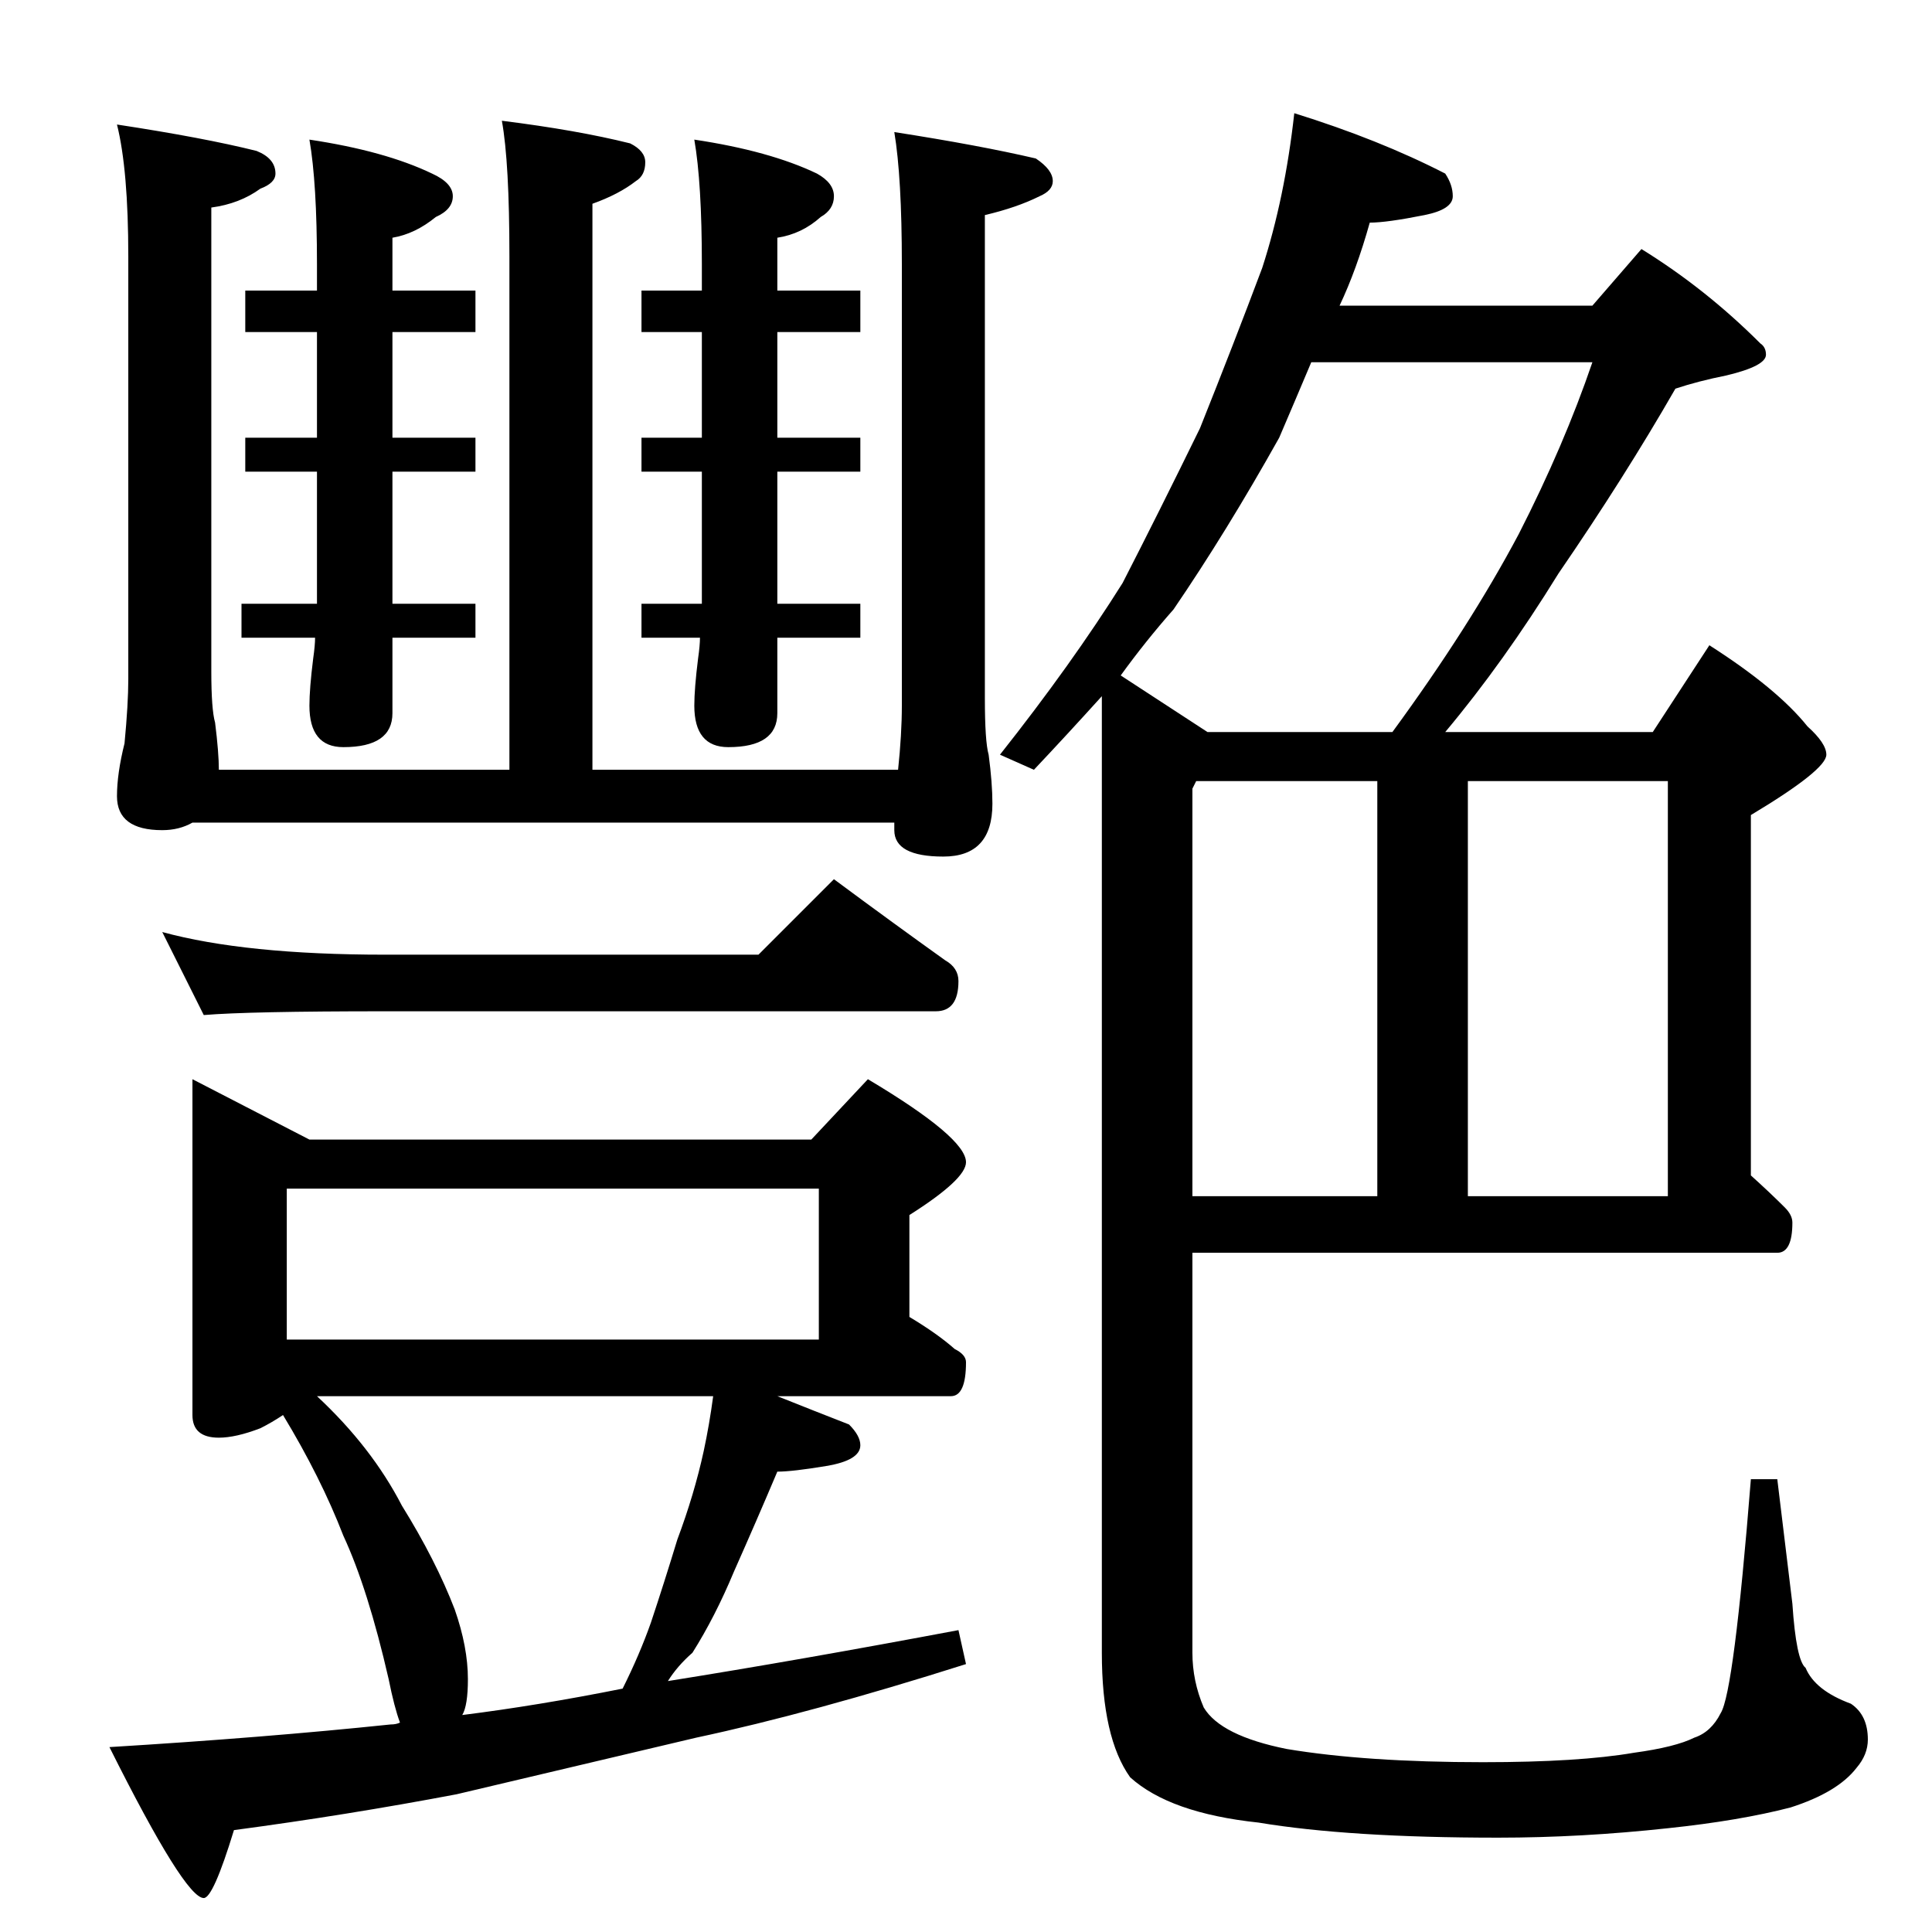 <?xml version="1.0" standalone="no"?>
<!DOCTYPE svg PUBLIC "-//W3C//DTD SVG 1.1//EN" "http://www.w3.org/Graphics/SVG/1.1/DTD/svg11.dtd" >
<svg xmlns="http://www.w3.org/2000/svg" xmlns:xlink="http://www.w3.org/1999/xlink" version="1.1" viewBox="0 -204 1024 1024">
  <g transform="matrix(1 0 0 -1 0 820)">
   <path fill="currentColor"
d="M130 870h38v14q0 43 -4 66q40 -6 65 -18q11 -5 11 -12t-9 -11q-11 -9 -23 -11v-28h44v-22h-44v-56h44v-18h-44v-70h44v-18h-44v-40q0 -18 -26 -18q-18 0 -18 22q0 9 2 25q1 7 1 11h-39v18h40v70h-38v18h38v56h-38v22zM266 960q40 -5 68 -12q8 -4 8 -10q0 -7 -5 -10
q-9 -7 -23 -12v-300h162q2 19 2 34v234q0 46 -4 70q45 -7 75 -14q9 -6 9 -12q0 -5 -7 -8q-12 -6 -29 -10v-256q0 -23 2 -30q2 -15 2 -26q0 -28 -26 -28t-26 14v4h-372q-7 -4 -16 -4q-24 0 -24 18q0 12 4 28q2 21 2 34v224q0 46 -6 70q46 -7 74 -14q10 -4 10 -12q0 -5 -8 -8
q-11 -8 -26 -10v-246q0 -20 2 -27q2 -16 2 -25h154v272q0 50 -4 72zM340 870h32v14q0 43 -4 66q40 -6 65 -18q9 -5 9 -12t-7 -11q-10 -9 -23 -11v-28h44v-22h-44v-56h44v-18h-44v-70h44v-18h-44v-40q0 -18 -26 -18q-18 0 -18 22q0 9 2 25q1 7 1 11h-31v18h32v70h-32v18h32
v56h-32v22zM86 530q44 -12 118 -12h198l40 40q31 -23 59 -43q7 -4 7 -11q0 -16 -12 -16h-292q-72 0 -96 -2zM102 452l62 -32h266l30 32q52 -31 52 -44q0 -9 -30 -28v-54q15 -9 24 -17q6 -3 6 -7q0 -18 -8 -18h-92q20 -8 38 -15q6 -6 6 -11q0 -8 -18 -11t-26 -3
q-11 -26 -23 -53q-10 -24 -22 -43q-8 -7 -13 -15q69 11 154 27l4 -18q-82 -26 -143 -39q-68 -16 -127 -30q-58 -11 -118 -19q-11 -36 -16 -36q-10 0 -50 80q82 5 149 12q3 0 5 1q-3 8 -6 23q-11 48 -24 76q-12 31 -32 64q-6 -4 -12 -7q-13 -5 -22 -5q-14 0 -14 12v178z
M245 115q40 5 85 14q9 18 15 35q7 21 14 44q9 24 14 47q3 14 5 29h-210q29 -27 45 -58q18 -29 28 -55q7 -20 7 -37q0 -14 -3 -19zM152 314h282v80h-282v-80zM686 964q45 -14 80 -32q4 -6 4 -12q0 -7 -15 -10q-20 -4 -29 -4q-7 -25 -16 -44h134l26 30q34 -21 63 -50
q3 -2 3 -6q0 -6 -21 -11q-15 -3 -27 -7q-27 -47 -62 -98q-29 -47 -60 -84h110l30 46q36 -23 52 -43q10 -9 10 -15q0 -8 -40 -32v-191q10 -9 18 -17q4 -4 4 -8q0 -16 -8 -16h-310v-212q0 -15 6 -29q9 -15 44 -22q42 -7 104 -7q51 0 80 5q22 3 32 8q9 3 14 13q7 11 16 124h14
l8 -66q2 -30 7 -34q5 -12 24 -19q9 -6 9 -19q0 -8 -6 -15q-10 -13 -35 -21q-27 -7 -65 -11q-46 -5 -90 -5q-79 0 -127 8q-47 5 -68 24q-15 21 -15 66v507q-19 -21 -36 -39l-18 8q38 48 65 91q19 37 41 82q18 45 33 85q12 37 17 82zM594 666l46 -30h98q41 56 67 105
q24 47 39 91h-149q-8 -19 -17 -40q-28 -50 -56 -91q-15 -17 -28 -35zM634 610l-2 -4v-216h98v220h-96zM778 390h106v220h-106v-220z" />
  </g>

</svg>
